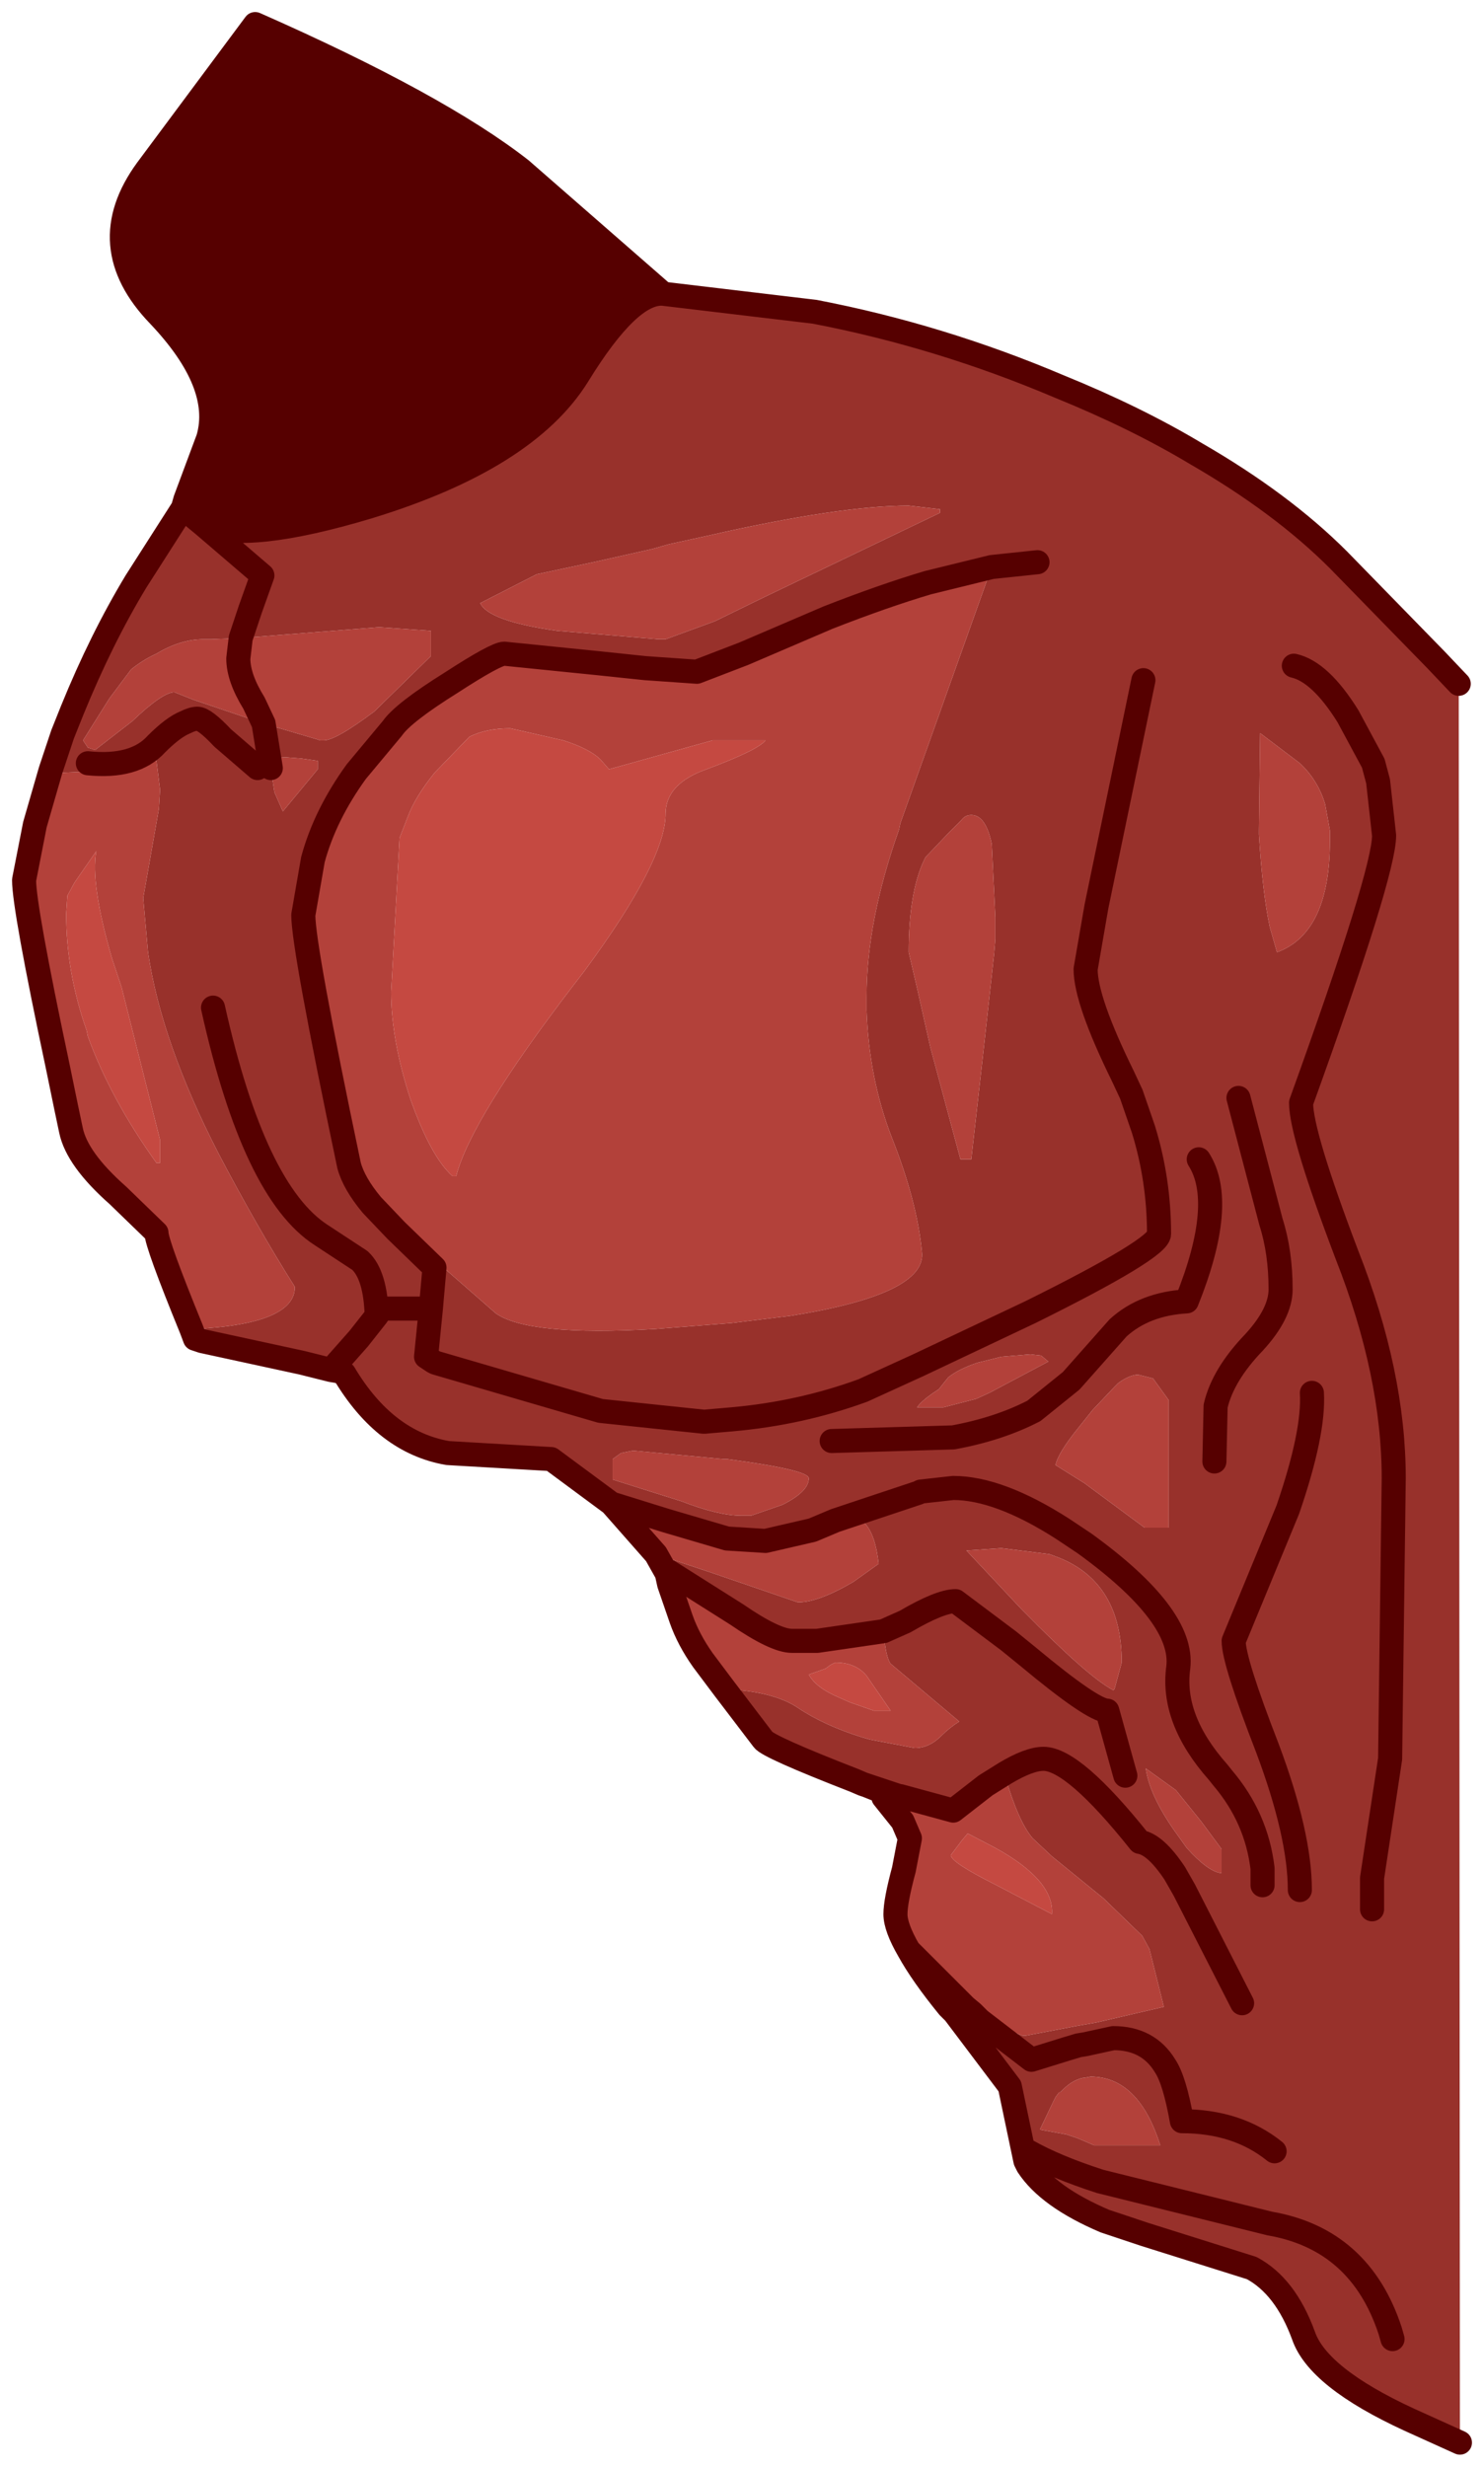<?xml version="1.0" encoding="UTF-8" standalone="no"?>
<svg xmlns:xlink="http://www.w3.org/1999/xlink" height="102.45px" width="61.65px" xmlns="http://www.w3.org/2000/svg">
  <g transform="matrix(1.0, 0.0, 0.0, 1.0, -1.45, 12.1)">
    <path d="M29.0 0.1 L35.3 0.85 Q40.5 1.85 45.45 3.95 48.65 5.25 51.15 6.75 54.7 8.8 57.05 11.15 L61.1 15.3 62.05 16.3 62.1 89.35 60.0 88.4 Q56.2 86.65 55.6 84.9 54.85 82.85 53.45 82.1 L49.0 80.7 47.35 80.15 Q45.0 79.15 44.15 77.85 L44.05 77.65 43.4 74.55 41.1 71.5 40.85 71.25 Q39.75 69.9 39.2 68.9 L41.55 71.25 41.85 71.5 42.15 71.8 43.95 72.45 44.05 72.45 46.15 72.05 47.0 71.9 49.8 71.25 49.2 68.85 48.9 68.3 47.3 66.75 45.15 65.0 44.35 64.25 Q43.75 63.55 43.2 61.65 L43.2 61.55 42.4 62.05 41.05 63.1 38.85 62.5 38.8 62.5 37.45 62.05 37.3 62.0 36.95 61.85 Q33.35 60.45 33.15 60.15 L31.55 58.05 Q33.55 58.15 34.55 58.8 35.65 59.55 37.25 60.05 L37.6 60.15 39.45 60.5 Q40.05 60.5 40.55 60.0 40.9 59.65 41.3 59.4 L38.45 57.0 Q38.25 56.75 38.15 55.65 L39.05 55.25 Q40.5 54.4 41.15 54.4 L43.35 56.05 44.15 56.7 Q46.85 58.95 47.45 58.95 L48.2 61.65 47.45 58.95 Q46.85 58.95 44.15 56.7 L43.35 56.05 41.15 54.4 Q40.5 54.4 39.05 55.25 L38.15 55.65 35.4 56.05 34.35 56.05 Q33.65 56.05 32.05 54.95 L29.2 53.15 29.15 53.25 28.7 52.45 30.95 53.2 34.6 54.45 Q35.45 54.45 36.9 53.6 L37.95 52.85 Q37.75 50.95 36.75 50.85 L36.15 51.05 35.2 51.45 33.25 51.9 31.65 51.8 29.1 51.05 26.85 50.35 24.35 48.5 20.05 48.25 Q17.45 47.8 15.75 44.95 L15.5 44.85 15.2 44.8 14.0 44.5 9.85 43.6 9.55 43.5 9.4 43.1 9.5 43.1 Q13.7 42.9 13.7 41.35 12.15 38.9 10.55 35.85 8.15 31.2 7.6 27.45 L7.4 25.2 8.05 21.5 8.1 20.7 7.95 19.5 7.1 19.5 6.2 19.85 6.15 19.9 3.9 20.0 3.55 19.9 4.05 18.4 4.45 17.4 Q5.65 14.45 7.1 12.05 L9.05 9.0 9.9 9.7 Q11.75 10.45 16.75 8.95 23.3 6.95 25.45 3.5 27.6 0.0 29.0 0.1 M40.5 9.05 L39.2 8.9 Q36.35 8.9 30.85 10.15 L29.25 10.5 28.55 10.7 26.1 11.25 23.75 11.75 21.4 12.95 Q21.75 13.7 24.6 14.1 L28.8 14.45 29.1 14.45 31.15 13.7 33.2 12.7 40.5 9.2 40.5 9.05 M42.65 11.45 L44.55 11.25 42.65 11.45 40.0 12.1 Q38.15 12.65 35.85 13.55 L32.35 15.05 30.4 15.8 28.25 15.65 26.35 15.45 22.4 15.05 Q22.05 15.05 20.2 16.25 18.2 17.5 17.75 18.15 L16.25 19.95 Q14.95 21.75 14.45 23.6 L14.05 25.9 Q14.05 27.25 15.95 36.3 16.15 37.05 16.9 37.95 L22.05 42.45 Q23.4 43.4 28.65 43.1 L31.85 42.85 34.3 42.55 Q39.95 41.65 39.75 39.9 39.55 37.8 38.5 35.15 37.55 32.7 37.45 29.85 L37.45 29.3 Q37.45 26.15 38.8 22.35 L38.85 22.1 42.65 11.45 M48.95 16.15 L47.0 25.55 46.55 28.15 Q46.55 29.45 48.1 32.6 L48.45 33.35 48.95 34.8 Q49.6 36.9 49.6 39.15 49.6 39.75 44.25 42.4 42.25 43.35 39.6 44.6 L37.3 45.65 Q34.7 46.6 31.85 46.85 L30.7 46.95 26.4 46.5 19.55 44.5 19.45 44.45 19.15 44.25 19.35 42.25 19.5 40.55 17.9 39.0 16.9 37.95 17.9 39.0 19.5 40.55 19.35 42.25 19.15 44.25 19.45 44.45 19.55 44.5 26.4 46.5 30.7 46.95 31.85 46.85 Q34.7 46.6 37.3 45.65 L39.6 44.6 Q42.25 43.35 44.25 42.4 49.6 39.75 49.6 39.15 49.6 36.9 48.95 34.8 L48.45 33.35 48.1 32.6 Q46.55 29.45 46.55 28.15 L47.0 25.55 48.95 16.15 M40.9 22.45 L39.9 23.5 39.85 23.6 Q39.2 24.95 39.2 27.45 L39.55 28.95 40.1 31.4 41.35 36.05 41.8 36.05 42.3 31.6 42.75 27.5 42.8 26.9 42.8 26.0 42.65 22.95 Q42.4 21.75 41.8 21.75 41.55 21.75 41.4 21.95 L40.9 22.45 M53.75 22.55 Q53.9 25.0 54.2 26.4 L54.5 27.45 Q56.7 26.65 56.7 22.8 L56.7 22.4 56.5 21.3 Q56.2 20.3 55.45 19.6 L53.8 18.35 53.75 22.4 53.75 22.55 M58.45 67.2 L58.45 65.9 59.2 60.95 59.35 49.3 Q59.35 44.95 57.4 40.0 55.5 35.0 55.5 33.7 58.95 24.15 58.95 22.6 L58.7 20.35 58.5 19.6 57.45 17.65 Q56.3 15.8 55.2 15.55 56.3 15.8 57.45 17.65 L58.5 19.6 58.7 20.35 58.95 22.6 Q58.95 24.15 55.5 33.7 55.5 35.0 57.4 40.0 59.35 44.95 59.35 49.3 L59.2 60.95 58.45 65.9 58.45 67.2 M43.05 44.25 L42.05 44.5 Q41.3 44.75 40.85 45.1 L40.45 45.6 Q39.75 46.05 39.55 46.35 L40.65 46.35 42.0 46.0 42.55 45.75 45.0 44.45 44.7 44.2 44.25 44.15 43.05 44.25 M36.0 47.75 L41.05 47.6 Q42.95 47.25 44.4 46.5 L45.95 45.25 47.9 43.05 Q49.0 42.05 50.75 41.95 52.4 37.85 51.25 36.05 52.4 37.85 50.75 41.95 49.0 42.05 47.9 43.05 L45.95 45.25 44.4 46.5 Q42.95 47.25 41.05 47.6 L36.0 47.75 M48.65 45.0 Q48.3 45.05 47.9 45.35 L47.75 45.5 46.85 46.45 46.25 47.2 Q45.4 48.25 45.3 48.75 L46.5 49.5 49.0 51.35 50.0 51.35 50.0 46.05 49.35 45.15 48.75 45.0 48.65 45.0 M51.9 48.6 L51.95 46.3 Q52.25 45.0 53.55 43.65 54.65 42.45 54.65 41.45 54.65 39.9 54.25 38.65 L52.9 33.5 54.25 38.65 Q54.65 39.9 54.65 41.45 54.65 42.45 53.55 43.65 52.25 45.0 51.95 46.3 L51.9 48.6 M5.1 19.6 Q7.05 19.8 7.95 18.8 8.65 18.1 9.15 17.9 9.45 17.75 9.65 17.75 9.95 17.75 10.7 18.55 L12.15 19.8 10.7 18.55 Q9.95 17.75 9.65 17.75 9.45 17.75 9.15 17.9 8.65 18.1 7.95 18.8 7.05 19.8 5.1 19.6 M11.45 14.4 L10.25 14.45 9.95 14.45 9.9 14.45 Q8.95 14.45 7.95 15.05 7.4 15.3 6.9 15.7 L6.0 16.9 4.9 18.65 5.1 18.95 5.4 19.05 6.95 17.85 Q8.2 16.65 8.7 16.65 L9.45 16.95 12.4 17.95 14.6 18.6 14.75 18.65 14.9 18.65 Q15.4 18.65 17.0 17.45 L19.35 15.15 19.35 14.1 17.2 13.95 11.45 14.4 11.85 13.2 12.35 11.8 9.9 9.7 12.35 11.8 11.85 13.2 11.45 14.4 M12.7 19.8 L12.4 17.95 12.7 19.8 12.85 20.8 13.2 21.6 14.65 19.85 14.65 19.5 13.95 19.4 13.3 19.35 12.7 19.4 12.7 19.8 M17.1 42.55 L17.3 42.25 19.35 42.25 17.3 42.25 17.1 42.55 16.35 43.5 15.2 44.8 16.35 43.5 17.1 42.55 Q17.05 40.85 16.4 40.25 L14.8 39.2 Q12.0 37.4 10.3 29.75 12.0 37.4 14.8 39.2 L16.4 40.25 Q17.05 40.85 17.1 42.55 M26.9 48.5 L26.9 49.35 29.75 50.25 Q31.3 50.85 32.25 50.85 L32.65 50.85 33.95 50.4 Q35.05 49.85 35.05 49.3 35.05 48.95 31.65 48.5 L31.5 48.5 27.75 48.15 27.25 48.25 26.9 48.5 M53.9 66.2 L53.9 65.5 Q53.65 63.4 52.25 61.75 L52.05 61.5 Q50.1 59.3 50.4 57.15 50.65 55.0 46.5 52.0 L45.6 51.4 Q42.95 49.7 41.05 49.7 L39.7 49.85 39.6 49.9 36.75 50.85 39.6 49.9 39.7 49.85 41.05 49.7 Q42.95 49.7 45.6 51.4 L46.5 52.0 Q50.65 55.0 50.4 57.15 50.1 59.3 52.05 61.5 L52.25 61.75 Q53.65 63.4 53.9 65.5 L53.9 66.2 M55.45 66.4 Q55.45 64.1 54.1 60.5 52.7 56.9 52.7 56.05 L54.95 50.6 Q56.05 47.4 55.95 45.75 56.05 47.4 54.95 50.6 L52.7 56.05 Q52.7 56.9 54.1 60.5 55.45 64.1 55.45 66.4 M53.05 71.1 L50.65 66.4 50.25 65.7 Q49.45 64.5 48.8 64.4 46.05 60.95 44.8 60.95 44.2 60.95 43.2 61.55 44.2 60.95 44.8 60.95 46.05 60.95 48.8 64.4 49.45 64.5 50.25 65.7 L50.65 66.4 53.05 71.1 M41.6 52.3 L43.9 54.75 43.95 54.8 Q46.65 57.55 47.7 58.1 L47.75 58.05 48.05 56.95 Q48.05 53.65 45.45 52.6 L45.05 52.45 43.05 52.2 41.6 52.3 M54.4 77.25 Q52.85 76.0 50.55 76.0 50.25 74.3 49.85 73.7 49.15 72.55 47.7 72.55 L46.55 72.8 46.25 72.85 45.75 73.0 44.3 73.45 42.15 71.8 44.3 73.45 45.75 73.0 46.25 72.85 46.55 72.8 47.7 72.55 Q49.15 72.55 49.85 73.7 50.25 74.3 50.55 76.0 52.85 76.0 54.4 77.25 M46.75 74.15 L46.5 74.2 46.45 74.2 Q45.95 74.3 45.5 74.8 L45.45 74.8 45.3 75.0 45.2 75.2 44.65 76.35 45.75 76.55 46.2 76.7 46.9 77.0 49.65 77.0 Q48.75 74.15 46.75 74.15 M52.2 65.7 L52.2 64.7 51.35 63.55 50.3 62.25 49.05 61.35 Q49.2 62.45 50.25 63.95 L50.75 64.65 Q51.65 65.65 52.2 65.7 M59.3 85.05 L59.2 84.7 Q57.95 80.9 54.2 80.25 L47.15 78.5 Q45.3 77.9 44.15 77.25 L44.15 77.85 44.15 77.25 Q45.3 77.9 47.15 78.5 L54.2 80.25 Q57.95 80.9 59.2 84.7 L59.3 85.05" fill="#98312b" fill-rule="evenodd" stroke="none"/>
    <path d="M39.2 68.9 Q38.65 67.95 38.65 67.4 38.65 66.85 39.0 65.55 L39.25 64.25 38.95 63.55 38.15 62.55 38.3 62.5 37.95 62.25 37.45 62.05 38.8 62.5 38.85 62.5 41.05 63.1 42.4 62.05 43.2 61.55 43.2 61.65 Q43.75 63.55 44.35 64.25 L45.15 65.0 47.3 66.75 48.9 68.3 49.2 68.85 49.8 71.25 47.0 71.9 46.15 72.05 44.05 72.45 43.95 72.45 42.15 71.8 41.85 71.5 41.55 71.25 39.2 68.9 M31.55 58.05 L30.65 56.85 Q30.05 56.0 29.75 55.15 L29.25 53.7 29.15 53.25 29.2 53.15 32.05 54.95 Q33.65 56.05 34.35 56.05 L35.4 56.05 38.15 55.65 Q38.25 56.75 38.45 57.0 L41.3 59.4 Q40.9 59.65 40.55 60.0 40.05 60.5 39.45 60.5 L37.6 60.15 37.25 60.05 Q35.65 59.55 34.55 58.8 33.55 58.15 31.55 58.05 M28.7 52.45 L26.85 50.35 29.1 51.05 31.65 51.8 33.25 51.9 35.2 51.45 36.15 51.05 36.75 50.85 Q37.75 50.95 37.95 52.85 L36.9 53.6 Q35.45 54.45 34.6 54.45 L30.95 53.2 28.7 52.45 M9.4 43.1 Q7.95 39.55 7.95 39.1 L6.35 37.55 Q4.65 36.05 4.4 34.85 L4.2 33.9 3.85 32.2 Q2.45 25.6 2.45 24.45 L2.9 22.15 3.55 19.9 3.9 20.0 6.15 19.9 6.2 19.85 7.1 19.5 7.95 19.5 8.1 20.7 8.05 21.5 7.4 25.2 7.6 27.45 Q8.15 31.2 10.55 35.85 12.15 38.9 13.7 41.35 13.7 42.9 9.5 43.1 L9.4 43.1 M40.5 9.05 L40.5 9.2 33.2 12.7 31.15 13.7 29.1 14.45 28.8 14.45 24.6 14.1 Q21.75 13.7 21.4 12.95 L23.75 11.75 26.1 11.25 28.55 10.7 29.25 10.5 30.85 10.15 Q36.35 8.9 39.2 8.9 L40.5 9.05 M42.65 11.45 L38.85 22.1 38.8 22.35 Q37.45 26.15 37.45 29.3 L37.45 29.85 Q37.55 32.7 38.5 35.15 39.55 37.8 39.75 39.9 39.95 41.65 34.3 42.55 L31.85 42.85 28.65 43.1 Q23.4 43.4 22.05 42.45 L16.9 37.95 Q16.15 37.05 15.95 36.3 14.05 27.25 14.05 25.9 L14.45 23.6 Q14.95 21.75 16.25 19.95 L17.75 18.15 Q18.2 17.5 20.2 16.25 22.05 15.05 22.4 15.05 L26.35 15.45 28.25 15.65 30.4 15.8 32.35 15.05 35.85 13.55 Q38.15 12.65 40.0 12.1 L42.65 11.45 M53.75 22.55 L53.75 22.4 53.8 18.35 55.45 19.6 Q56.2 20.3 56.5 21.3 L56.7 22.4 56.7 22.8 Q56.7 26.65 54.5 27.45 L54.2 26.4 Q53.9 25.0 53.75 22.55 M40.9 22.45 L41.4 21.95 Q41.55 21.75 41.8 21.75 42.4 21.75 42.65 22.95 L42.8 26.0 42.8 26.9 42.75 27.5 42.3 31.6 41.8 36.05 41.35 36.05 40.1 31.4 39.55 28.95 39.2 27.45 Q39.2 24.95 39.85 23.6 L39.9 23.5 40.9 22.45 M43.05 44.25 L44.25 44.15 44.7 44.2 45.0 44.45 42.55 45.75 42.0 46.0 40.65 46.35 39.55 46.35 Q39.75 46.05 40.45 45.6 L40.85 45.1 Q41.3 44.75 42.05 44.5 L43.05 44.25 M48.65 45.0 L48.75 45.0 49.35 45.15 50.0 46.05 50.0 51.35 49.0 51.35 46.5 49.5 45.3 48.75 Q45.4 48.25 46.25 47.2 L46.85 46.45 47.75 45.5 47.9 45.35 Q48.3 45.05 48.65 45.0 M20.95 18.5 L19.5 20.0 Q18.7 21.0 18.4 21.8 L18.05 22.7 17.7 29.1 Q17.7 31.1 18.5 33.55 19.35 35.95 20.25 36.75 L20.4 36.75 Q21.0 34.4 25.25 28.85 L25.75 28.2 Q29.1 23.65 29.1 21.7 29.1 20.45 30.8 19.85 32.95 19.05 33.25 18.65 L31.05 18.65 26.75 19.85 26.4 19.45 Q25.95 19.0 24.85 18.65 L22.65 18.15 Q21.65 18.15 20.95 18.5 M12.4 17.95 L9.45 16.95 8.7 16.65 Q8.2 16.65 6.95 17.85 L5.4 19.05 5.1 18.95 4.9 18.65 6.0 16.9 6.9 15.7 Q7.4 15.3 7.95 15.05 8.95 14.45 9.9 14.45 L9.95 14.45 10.25 14.45 11.45 14.4 11.35 15.25 Q11.35 16.05 12.0 17.1 L12.4 17.95 12.0 17.1 Q11.35 16.05 11.35 15.25 L11.45 14.4 17.2 13.95 19.35 14.1 19.35 15.15 17.0 17.45 Q15.4 18.65 14.9 18.65 L14.75 18.65 14.6 18.6 12.4 17.95 M4.55 24.55 L4.25 25.1 4.2 25.85 Q4.2 28.3 5.05 30.7 L5.1 30.95 Q6.05 33.55 7.95 36.2 L8.1 36.2 8.1 35.25 6.5 28.9 6.15 27.85 6.1 27.7 Q5.2 24.6 5.45 23.25 L4.55 24.55 M12.7 19.8 L12.7 19.4 13.3 19.35 13.95 19.4 14.65 19.5 14.65 19.85 13.2 21.6 12.85 20.8 12.7 19.8 M26.9 48.5 L27.25 48.25 27.75 48.15 31.5 48.5 31.65 48.5 Q35.05 48.95 35.05 49.3 35.05 49.85 33.95 50.4 L32.65 50.85 32.25 50.85 Q31.3 50.85 29.75 50.25 L26.9 49.35 26.9 48.5 M35.95 57.05 L35.75 57.2 35.05 57.45 Q35.35 58.0 36.3 58.4 L36.75 58.6 37.75 58.95 38.45 58.95 37.45 57.5 Q37.0 56.95 36.15 56.95 L35.95 57.05 M41.6 52.3 L43.05 52.2 45.05 52.45 45.45 52.6 Q48.05 53.65 48.05 56.95 L47.75 58.05 47.7 58.1 Q46.65 57.55 43.95 54.8 L43.9 54.75 41.6 52.3 M41.4 64.35 L40.95 64.95 Q40.95 65.25 42.85 66.2 L45.15 67.4 Q45.25 66.0 42.8 64.65 L41.65 64.05 41.4 64.35 M46.75 74.15 Q48.75 74.15 49.65 77.0 L46.9 77.0 46.2 76.7 45.75 76.55 44.65 76.35 45.2 75.2 45.3 75.0 45.45 74.8 45.5 74.8 Q45.95 74.3 46.45 74.2 L46.5 74.2 46.75 74.15 M52.2 65.7 Q51.65 65.65 50.75 64.65 L50.25 63.95 Q49.2 62.45 49.05 61.35 L50.3 62.25 51.35 63.55 52.2 64.7 52.2 65.7" fill="#b3413a" fill-rule="evenodd" stroke="none"/>
    <path d="M20.95 18.5 Q21.65 18.15 22.65 18.15 L24.85 18.65 Q25.95 19.0 26.4 19.45 L26.75 19.85 31.05 18.65 33.25 18.65 Q32.95 19.05 30.8 19.85 29.1 20.45 29.1 21.7 29.1 23.65 25.75 28.2 L25.25 28.85 Q21.0 34.4 20.4 36.75 L20.25 36.75 Q19.35 35.95 18.5 33.55 17.7 31.1 17.7 29.1 L18.05 22.7 18.4 21.8 Q18.7 21.0 19.5 20.0 L20.95 18.5 M4.55 24.55 L5.45 23.25 Q5.2 24.6 6.1 27.7 L6.15 27.85 6.5 28.9 8.1 35.25 8.1 36.2 7.95 36.2 Q6.05 33.55 5.1 30.95 L5.05 30.7 Q4.2 28.3 4.2 25.85 L4.25 25.1 4.55 24.55 M35.95 57.05 L36.15 56.95 Q37.0 56.95 37.45 57.5 L38.45 58.95 37.75 58.95 36.75 58.6 36.3 58.4 Q35.35 58.0 35.05 57.45 L35.75 57.2 35.95 57.05 M41.4 64.35 L41.65 64.05 42.8 64.65 Q45.25 66.0 45.15 67.4 L42.85 66.2 Q40.95 65.25 40.95 64.95 L41.4 64.35" fill="#c54941" fill-rule="evenodd" stroke="none"/>
    <path d="M9.05 9.0 L9.15 8.65 10.1 6.1 Q10.75 3.85 8.05 1.0 5.25 -1.9 7.55 -5.05 L12.05 -11.1 Q19.65 -7.75 23.1 -5.05 L29.0 0.1 Q27.6 0.0 25.45 3.5 23.3 6.95 16.75 8.95 11.75 10.45 9.9 9.7 L9.05 9.0" fill="#560000" fill-rule="evenodd" stroke="none"/>
    <path d="M9.05 9.0 L9.15 8.65 10.1 6.1 Q10.75 3.85 8.05 1.0 5.25 -1.9 7.55 -5.05 L12.05 -11.1 Q19.65 -7.75 23.1 -5.05 L29.0 0.1 35.3 0.85 Q40.5 1.85 45.45 3.95 48.65 5.25 51.15 6.75 54.7 8.8 57.05 11.15 L61.1 15.3 62.05 16.3 M62.1 89.35 L60.0 88.4 Q56.2 86.65 55.6 84.9 54.85 82.85 53.45 82.1 L49.0 80.7 47.35 80.15 Q45.0 79.15 44.15 77.85 L44.05 77.65 43.4 74.55 41.1 71.5 40.85 71.25 Q39.75 69.9 39.2 68.9 38.65 67.95 38.65 67.4 38.65 66.85 39.0 65.55 L39.25 64.25 38.95 63.55 38.15 62.55 38.3 62.5 M37.95 62.25 L37.45 62.05 37.3 62.0 36.95 61.85 Q33.35 60.45 33.15 60.15 L31.55 58.05 30.65 56.85 Q30.05 56.0 29.75 55.15 L29.25 53.7 29.15 53.25 28.7 52.45 26.85 50.35 24.35 48.5 20.05 48.25 Q17.45 47.8 15.75 44.95 L15.5 44.85 15.2 44.8 14.0 44.5 9.85 43.6 9.55 43.5 9.4 43.1 Q7.95 39.55 7.95 39.1 L6.35 37.55 Q4.65 36.05 4.4 34.85 L4.2 33.9 3.85 32.2 Q2.45 25.6 2.45 24.45 L2.9 22.15 3.55 19.9 4.05 18.4 4.45 17.4 Q5.65 14.45 7.1 12.05 L9.05 9.0 9.9 9.7 Q11.75 10.45 16.75 8.95 23.3 6.95 25.45 3.5 27.6 0.0 29.0 0.1 M44.55 11.25 L42.65 11.45 40.0 12.1 Q38.15 12.65 35.85 13.55 L32.35 15.05 30.4 15.8 28.25 15.65 26.35 15.45 22.4 15.05 Q22.05 15.05 20.2 16.25 18.2 17.5 17.75 18.15 L16.25 19.95 Q14.95 21.75 14.45 23.6 L14.05 25.9 Q14.05 27.25 15.95 36.3 16.15 37.05 16.9 37.95 L17.9 39.0 19.5 40.55 19.35 42.25 19.15 44.25 19.45 44.45 19.55 44.5 26.4 46.5 30.7 46.95 31.85 46.85 Q34.7 46.6 37.3 45.65 L39.6 44.6 Q42.25 43.35 44.25 42.4 49.6 39.75 49.6 39.15 49.6 36.9 48.95 34.8 L48.45 33.35 48.1 32.6 Q46.55 29.45 46.55 28.15 L47.0 25.55 48.95 16.15 M55.2 15.55 Q56.3 15.8 57.45 17.65 L58.5 19.6 58.7 20.35 58.95 22.6 Q58.95 24.15 55.5 33.7 55.5 35.0 57.4 40.0 59.35 44.95 59.35 49.3 L59.2 60.95 58.45 65.9 58.45 67.2 M51.25 36.05 Q52.4 37.85 50.75 41.95 49.0 42.05 47.9 43.05 L45.95 45.25 44.4 46.5 Q42.95 47.25 41.05 47.6 L36.0 47.75 M52.9 33.5 L54.25 38.65 Q54.65 39.9 54.65 41.45 54.65 42.45 53.55 43.65 52.25 45.0 51.95 46.3 L51.9 48.6 M12.15 19.8 L10.7 18.55 Q9.95 17.75 9.65 17.75 9.45 17.75 9.15 17.9 8.65 18.1 7.95 18.8 7.05 19.8 5.1 19.6 M12.4 17.95 L12.0 17.1 Q11.35 16.05 11.35 15.25 L11.45 14.4 11.85 13.2 12.35 11.8 9.9 9.7 M12.4 17.95 L12.7 19.8 M15.2 44.8 L16.35 43.5 17.1 42.55 Q17.05 40.85 16.4 40.25 L14.8 39.2 Q12.0 37.4 10.3 29.75 M19.35 42.25 L17.3 42.25 17.1 42.55 M26.85 50.35 L29.1 51.05 31.65 51.8 33.25 51.9 35.2 51.45 36.15 51.05 36.75 50.85 39.6 49.9 39.7 49.85 41.05 49.7 Q42.95 49.7 45.6 51.4 L46.5 52.0 Q50.65 55.0 50.4 57.15 50.1 59.3 52.05 61.5 L52.25 61.75 Q53.65 63.4 53.9 65.5 L53.9 66.2 M38.15 55.65 L39.05 55.25 Q40.5 54.4 41.15 54.4 L43.35 56.05 44.15 56.7 Q46.85 58.95 47.45 58.95 L48.2 61.65 M29.15 53.25 L29.2 53.15 32.05 54.95 Q33.65 56.05 34.35 56.05 L35.4 56.05 38.15 55.65 M37.45 62.05 L38.8 62.5 38.85 62.5 41.05 63.1 42.4 62.05 43.2 61.55 Q44.2 60.95 44.8 60.95 46.05 60.95 48.8 64.4 49.45 64.5 50.25 65.7 L50.65 66.4 53.05 71.1 M55.95 45.75 Q56.05 47.4 54.95 50.6 L52.7 56.05 Q52.7 56.9 54.1 60.5 55.45 64.1 55.45 66.4 M42.15 71.8 L44.3 73.45 45.75 73.0 46.25 72.85 46.55 72.8 47.7 72.55 Q49.15 72.55 49.85 73.7 50.25 74.3 50.55 76.0 52.85 76.0 54.4 77.25 M42.15 71.8 L41.85 71.5 41.55 71.25 39.2 68.9 M44.15 77.85 L44.15 77.25 Q45.3 77.9 47.15 78.5 L54.2 80.25 Q57.95 80.9 59.2 84.7 L59.3 85.05" fill="none" stroke="#560000" stroke-linecap="round" stroke-linejoin="round" stroke-width="1"/>
  </g>
</svg>